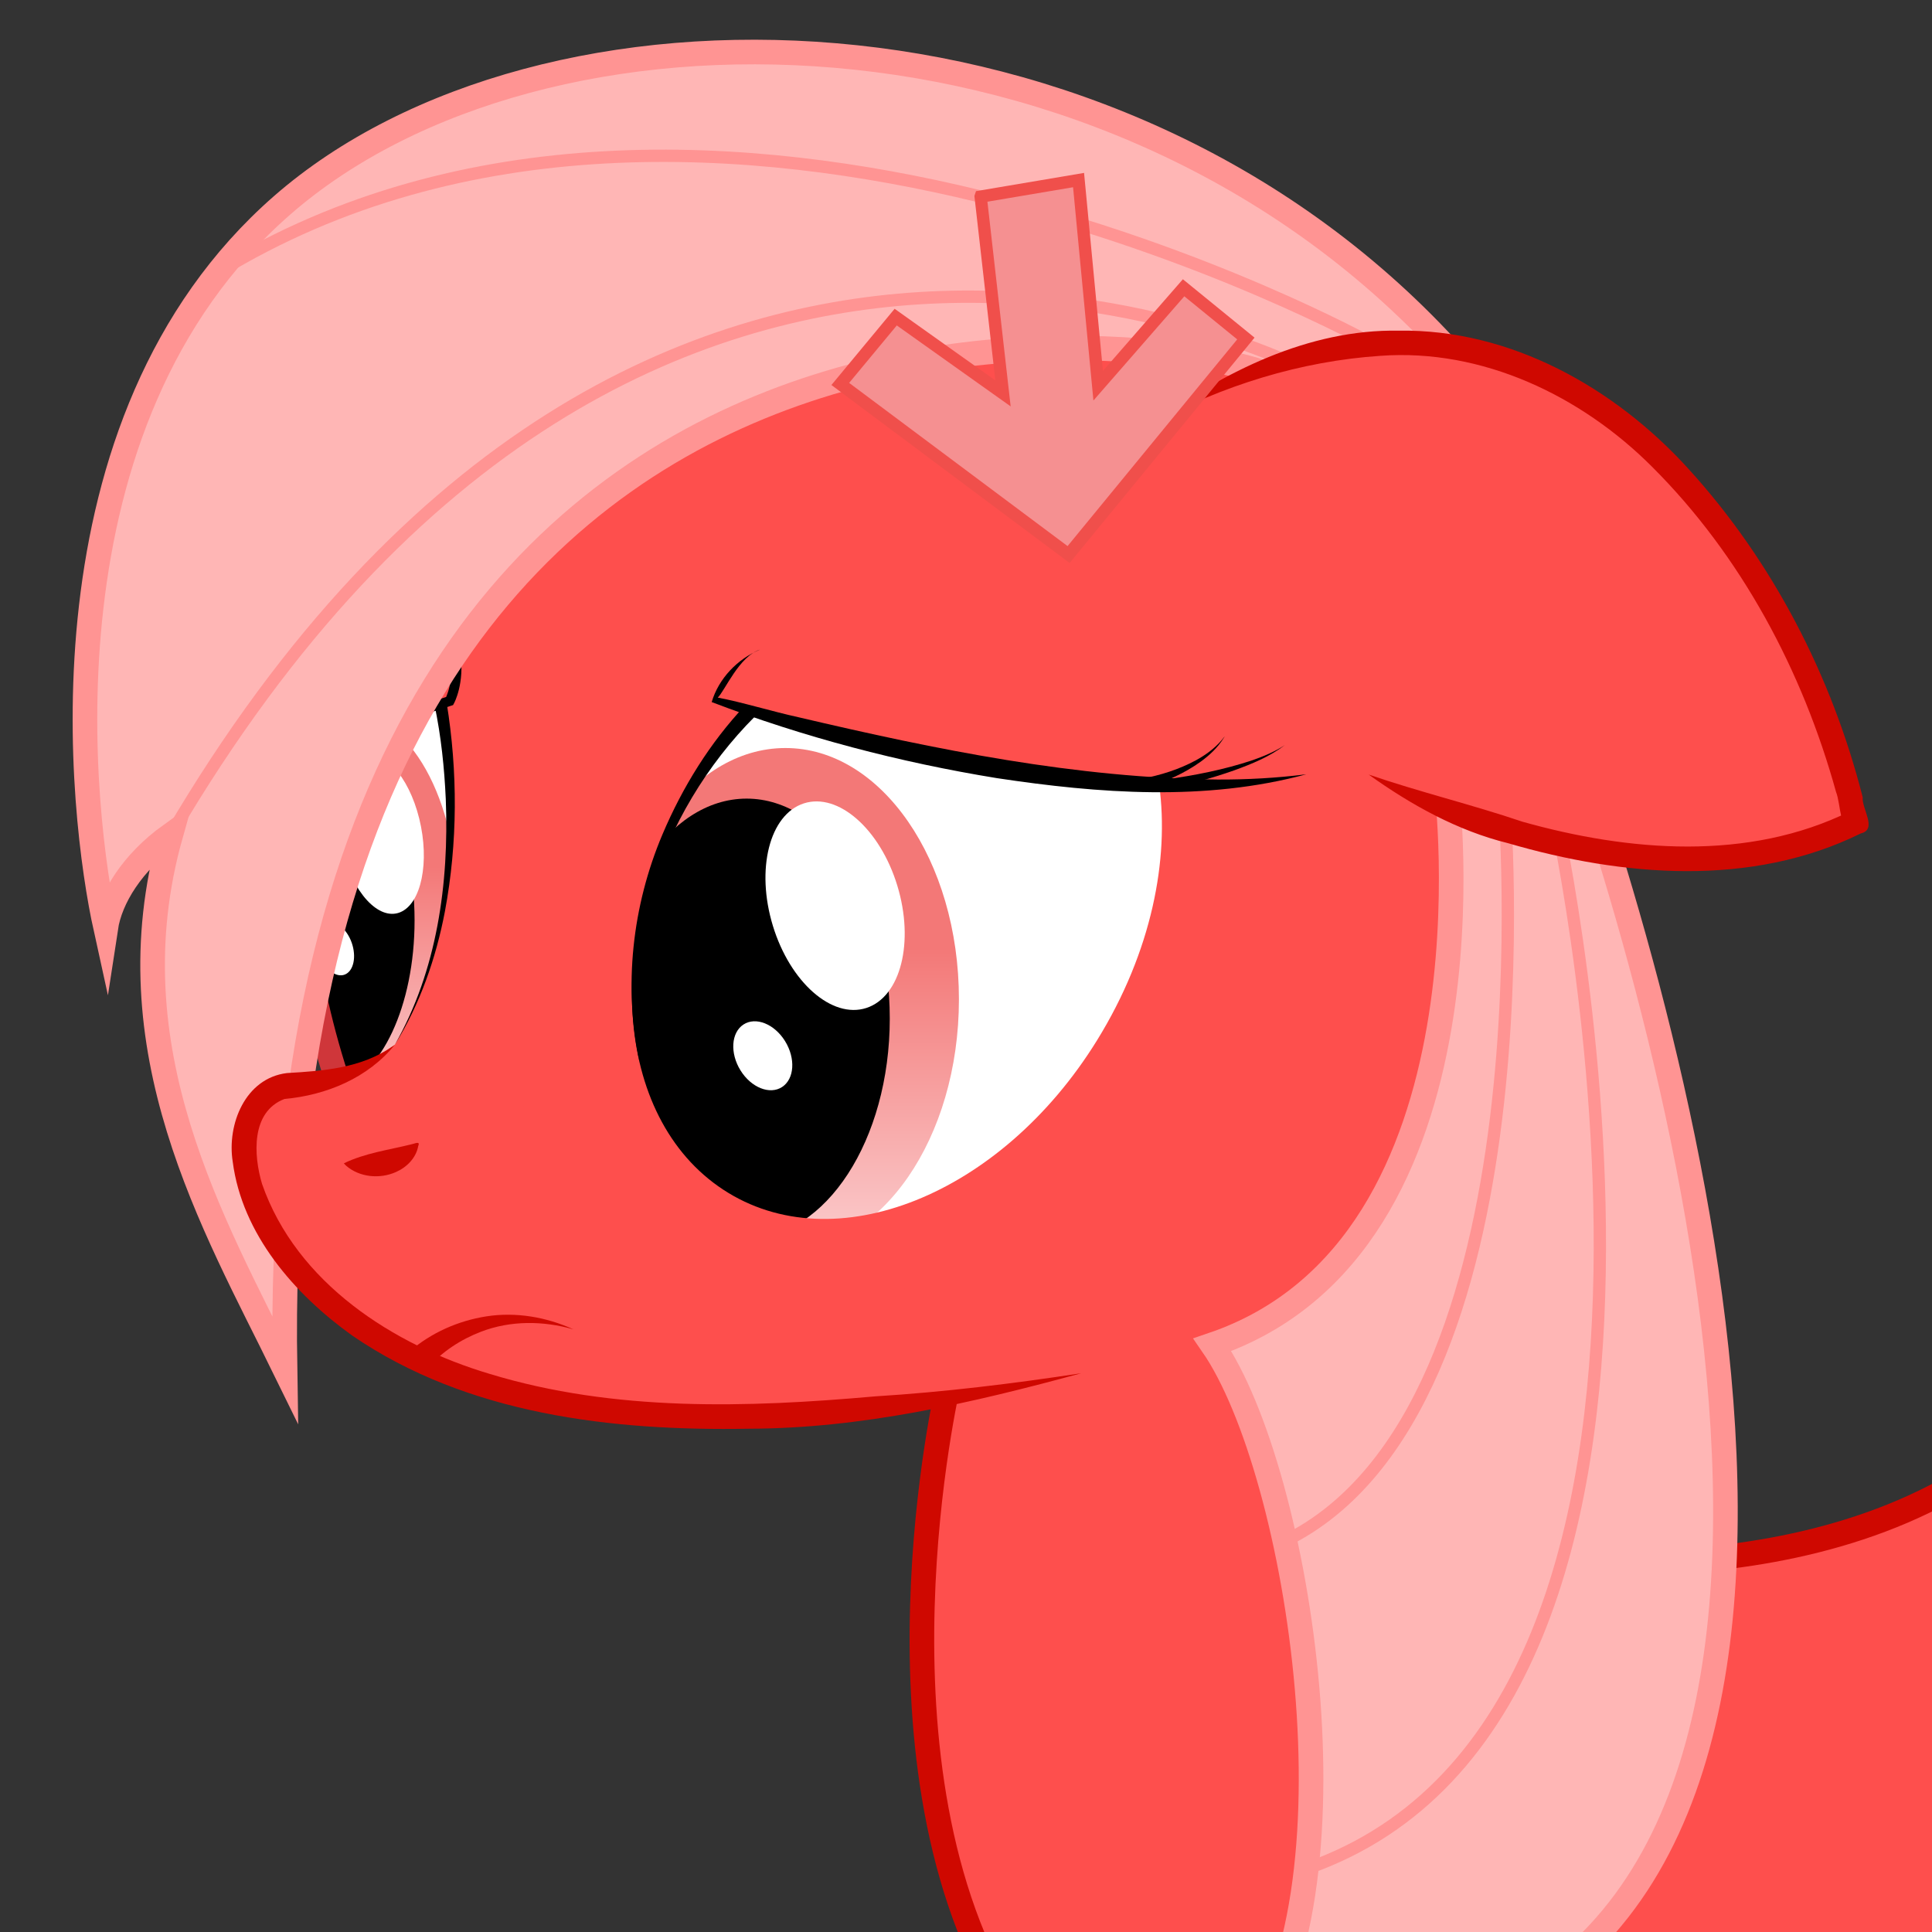 <svg xmlns="http://www.w3.org/2000/svg" width="128" height="128" viewBox="0 0 128 128"><rect x="0" y="0" width="128" height="128" fill="#333333" stroke="none"/><defs><clipPath id="a"><path d="M0 800h800V0H0v800z"/></clipPath><linearGradient x2="1" gradientUnits="userSpaceOnUse" gradientTransform="matrix(0 -156.393 -156.393 0 150.946 519.034)" id="b"><stop offset="0" stop-color="#f37877"/><stop offset=".398" stop-color="#f37877"/><stop offset="1" stop-color="#fbcdce"/></linearGradient><clipPath id="c"><path d="M0 800h800V0H0v800z"/></clipPath><linearGradient x2="1" gradientUnits="userSpaceOnUse" gradientTransform="scale(204.258) rotate(-90 2.008 .464)" id="d"><stop offset="0" stop-color="#f37877"/><stop offset=".398" stop-color="#f37877"/><stop offset="1" stop-color="#fbcdce"/></linearGradient><clipPath id="e"><path d="M0 800h800V0H0v800z"/></clipPath></defs><g clip-path="url(#a)" transform="matrix(.163 0 0 -.163 .654 131.86)"><path d="M381.424 246.302S347.462 80.287 406.58-7.668h404.088V218.71c-79.665-63.082-210.103-40.912-210.103-40.912s-13.027 44.16-5.638 93.182c-26.496 44.337-213.503-24.676-213.503-24.676" fill="#fe4f4d"/><path d="M381.424 246.302S344.94 89.66 406.58-7.668" fill="none" stroke="#cf0800" stroke-width="10" stroke-miterlimit="10"/><path d="M599.918 270.678l-.145-1.638c-.082-1.085-.2-2.675-.354-4.7-.283-4.065-.612-9.894-.835-16.902-.12-3.504-.19-7.302-.235-11.322-.036-4.02-.025-8.258.054-12.643.09-4.384.212-8.917.46-13.515.214-4.6.556-9.266.956-13.928.2-2.33.464-4.654.692-6.974.286-2.31.552-4.617.862-6.9.646-4.556 1.355-9.036 2.218-13.333.432-2.15.844-4.27 1.354-6.316.243-1.027.482-2.044.718-3.048.247-1.003.533-1.98.793-2.95l.784-2.87.867-2.75c.287-.9.568-1.79.844-2.66.315-.857.622-1.698.923-2.522l.892-2.42c.293-.79.642-1.53.95-2.27.648-1.46 1.182-2.894 1.858-4.15.64-1.278 1.24-2.474 1.796-3.58l1.725-2.93c.26-.444.51-.864.74-1.258.246-.387.504-.73.73-1.06.457-.656.846-1.214 1.163-1.665l.97-1.39s-.368.46-1.06 1.32l-1.275 1.59c-.248.316-.53.645-.8 1.016l-.828 1.212-1.932 2.834-2.047 3.484c-.77 1.228-1.4 2.63-2.154 4.065-.36.726-.766 1.456-1.114 2.232-.346.777-.7 1.573-1.063 2.384-.36.816-.73 1.647-1.104 2.495-.336.86-.68 1.74-1.03 2.63l-1.063 2.73-.987 2.85c-.328.966-.683 1.94-1.002 2.937l-.93 3.038c-.657 2.043-1.215 4.157-1.798 6.307-1.164 4.3-2.184 8.787-3.145 13.364-.468 2.29-.89 4.607-1.338 6.933-.386 2.33-.81 4.67-1.17 7.017-.72 4.694-1.378 9.4-1.905 14.043-.56 4.643-.99 9.223-1.374 13.66-.376 4.436-.672 8.73-.906 12.807-.227 4.075-.41 7.933-.525 11.495-.246 7.126-.305 13.074-.292 17.25l.043 4.858.038 1.745 9.982-.6z" fill="#cf363a"/><path d="M600.564 177.796s127.555-23.25 210.105 40.912" fill="none" stroke="#cf0800" stroke-width="10" stroke-miterlimit="10"/><path d="M122.48 544.64s-16.428-104.125 10.326-173.935C181.968 352.803 343.9 296.87 343.9 296.87l117.5 68.91 43.068 141.665-47.303 104.897-234.553 3.492-100.13-71.195z" fill="#fff"/></g><path d="M123.636 514.618c-3.234-13.627-3.685-45.396-3.685-79.48 0-40.14 6.937-56.502 13.183-71.984 1.654-.34 3.335-.513 5.04-.513 24.17 0 43.766 35.01 43.766 78.197 0 43.188-19.597 78.197-43.768 78.197-5.095 0-9.988-1.556-14.536-4.416" fill="url(#b)" transform="matrix(.163 0 0 -.163 .654 131.86)"/><g clip-path="url(#c)" transform="matrix(.163 0 0 -.163 .654 131.86)"><path d="M121.402 427.286c0 34.194-2.128 53.272 1.388 75.188 1.823.537 3.69.816 5.593.816 19.943 0 36.11-30.643 36.11-68.443 0-34.748-13.662-63.45-31.36-67.858-8.12 20.483-11.73 22.497-11.73 60.296"/><path d="M126.84 418.704c-2.7 5.364-2.37 11.753.732 14.27 3.103 2.518 7.805.21 10.503-5.154 2.698-5.364 2.37-11.753-.733-14.27-3.104-2.517-7.806-.21-10.503 5.154M135.007 463.7c-4.356 17.58-.86 34.64 7.804 38.103 8.665 3.464 19.22-7.98 23.577-25.56 4.356-17.583.863-34.642-7.803-38.106-8.665-3.463-19.222 7.98-23.577 25.562" fill="#fff"/></g><path d="M244.712 402.79c0-56.405 31.573-102.13 70.52-102.13 38.947 0 70.52 45.725 70.52 102.13 0 56.403-31.573 102.127-70.52 102.127-38.947 0-70.52-45.724-70.52-102.127" fill="url(#d)" transform="matrix(.163 0 0 -.163 .654 131.86)"/><g clip-path="url(#e)" transform="matrix(.163 0 0 -.163 .654 131.86)"><path d="M241.28 394.965c0 49.37 26.048 89.39 58.18 89.39 32.133 0 58.18-40.02 58.18-89.39 0-49.367-26.047-89.39-58.18-89.39-32.132 0-58.18 40.023-58.18 89.39"/><path d="M296.973 373.882c-4.347 7.005-3.817 15.35 1.18 18.638 5 3.287 12.576.273 16.924-6.732 4.346-7.005 3.817-15.35-1.182-18.638-5-3.288-12.575-.274-16.922 6.732M310.133 432.648c-7.018 22.96-1.388 45.242 12.574 49.765 13.962 4.524 30.97-10.423 37.988-33.384 7.02-22.963 1.39-45.244-12.573-49.77-13.962-4.522-30.97 10.425-37.99 33.388" fill="#fff"/><path d="M441.844 386.05c-38.946-62.96-106.937-90.115-151.862-60.658-44.925 29.46-49.772 104.377-10.825 167.335 7.137 11.54 13.01 18.36 21.78 27.367 32.035-14.088 111.59-27.608 166.237-30.337 4.02-29.876-2.85-67.37-25.33-103.708m138.038 185.92l-88.756 118.414-360.592-78.763-8.086-67.767s-6-32.096-5.248-75.048c-.002.594-.003 1.186-.003 1.782 0 58.082 13.872 105.167 30.985 105.167s30.986-47.085 30.986-105.167S148.182 367.43 141.88 365.42c-.373 0-.74.03-1.106.074 32.725-21.214 61.588-37.676 61.588-37.676l86.044-90.91 147.05 13.882 69.012-5.407 90.27 60.87 12.792 136.07-27.648 129.646z" fill="#fe4f4d"/><path d="M122.448 543.852s-20.247-79.186 10.358-173.147" fill="none" stroke="#cf363a" stroke-width="10" stroke-miterlimit="10"/><path d="M303.018 517.933c-19.823-19.79-34.557-44.65-42.754-71.416-6.813-22.452-8.25-46.465-4.274-69.584-6.677 30.966-3.064 63.8 9.273 92.906 8.13 19.18 19.288 37.218 33.59 52.413 1.39-1.44 2.777-2.88 4.165-4.32zM177.53 523.33c4.546-28.026 4.52-56.9-.704-84.835-3.627-19.024-10.12-37.632-20.334-54.15 17.12 30.085 22.056 65.552 20.688 99.718-.576 12.835-1.915 25.666-4.547 38.25 1.632.34 3.264.68 4.896 1.018z"/><path d="M526.935 494.235c-41.004-11.063-84.27-7.823-125.78-1.554-39.52 6.433-78.478 16.637-115.896 30.913 2.853 9.606 10.47 17.52 19.667 21.34-8.547-2.733-14.306-16.768-17.2-19.516 9.564-1.783 22.158-5.66 32.943-8.016 55.878-13.127 112.635-24.748 170.24-25.292 12.038-.05 24.08.628 36.025 2.127z"/><path d="M469.23 492.074c12.12 1.66 24.2 4 35.818 7.882 4.59 1.597 9.115 3.484 13.194 6.157-6.173-4.71-13.444-7.67-20.69-10.303-9.035-3.182-18.303-5.687-27.67-7.682l-.65 3.946z"/><path d="M459.93 492.434c7.695 1.38 15.262 3.78 22.157 7.5 3.828 2.11 7.46 4.697 10.324 8.026.466.545 2.167 2.76.95 1.01-2.374-3.818-5.706-6.953-9.323-9.584-6.62-4.767-14.183-8.106-21.96-10.488-.863-.42-1.56-.53-1.516.565l-.63 2.97z"/><path d="M166.74 520.094l12.022 3.933s4.057 7.436 2.39 19.218" fill="none" stroke="#000" stroke-width="4" stroke-miterlimit="10"/><path d="M516.674 654C499.64 670.626 103.65 742.996 111.82 252.37c-28.693 58.602-70.992 130.086-46.437 217.28-15.69-11.31-24.573-25.722-26.426-37.898-9.96 45.213-29.657 205.284 71.773 293.815 105.205 91.827 336.97 89.77 473.43-58.303" fill="#ffb6b5" stroke="#ff9493" stroke-width="10" stroke-miterlimit="10"/><path d="M528.51 657.79S259.54 800.415 65.383 469.65M553.798 669.18S283.41 819.584 84.964 698.486" fill="none" stroke="#ff9493" stroke-width="5" stroke-miterlimit="10"/><path d="M156.492 384.345s-14.457-14.696-38.956-16c-24.498-1.303-23.222-25.79-21.234-36.67 2.65-14.512 42.505-149.1 339.154-80.885" fill="#fe4f4d"/><path d="M162.506 259.702c8.74 7.56 19.737 12.422 31.132 14.203 12 1.88 24.418-.26 35.422-5.272-12.19 3.525-25.553 3.645-37.488-.934-8.28-3.16-15.967-8.163-21.8-14.87-2.423 2.29-4.844 4.58-7.266 6.872z" fill="#cf0800"/><path d="M156.492 384.345c-10.9-13.537-27.932-20.553-44.864-22.068-13.705-5.198-12.6-22.873-9.137-34.517 14.007-40.282 53.333-65.55 92.565-77.243 50.678-15.422 104.494-13.748 156.67-9.123 28.045 1.732 55.96 5.17 83.73 9.396-44.098-12.028-89.165-22.465-135.124-22.55-55.42-.99-114.343 5.735-161.19 37.872-23.453 16.778-44.744 41.162-48.566 70.68-2.4 15.165 5.103 33.957 22.042 36.01 14.733.856 30.22 1.976 42.752 10.767l1.124.775z" fill="#cf0800"/><path d="M135.753 336.11c8.69 4.224 18.38 5.452 27.655 7.78 1.14.203 3.498 1.443 2.574-.717-.838-4.84-4.68-8.7-9.076-10.606-6.496-2.894-14.75-2.19-20.206 2.554-.328.317-.665.63-.947.99z" fill="#cf0800"/><path d="M583.93 489.15s23.6-186.452-95.163-226.788c35.686-51.585 62.722-224.61 12.654-287.332 269.955-13.698 200.707 327.307 142.35 506.822" fill="#ffb6b5" stroke="#ff9493" stroke-width="10" stroke-miterlimit="10"/><path d="M607.224 485.456s21.24-248.9-88.98-302.883M626.466 485.456s85.71-371.84-99.53-436.086" fill="none" stroke="#ff9493" stroke-width="5" stroke-miterlimit="10"/><path d="M464.336 636.854c169.34 114.63 272.51-87.584 285.775-162.17-84.98-42.28-197.81 19.44-197.81 19.44l13.96 53.163-43.974 69.992-57.95 19.574z" fill="#fe4f4d"/><path d="M552.3 494.125c20.66-7.087 41.91-12.188 62.584-19.183 43.112-12.11 91.673-16.142 133 4.22-3.73-11.515-3.692 3.263-5.616 7.877-13.61 49.198-38.508 96.043-74.828 132.238-28.777 28.83-68.96 48.052-110.3 45.058-32.52-2.166-64.173-12.036-92.804-27.482 29.158 20.993 63.474 38.352 100.246 37.705 45.316.686 87.7-23.162 117.58-56.043 34.305-37.63 58.407-84.337 70.927-133.594-.438-4.653 6.133-13.088-.752-14.715-44.544-22-96.956-17.54-143.305-3.996-20.677 5.097-39.518 15.603-56.733 27.913z" fill="#cf0800"/><path d="M394.585 729.044l39.792 6.722 7.978-83.577 34.717 39.8 25.312-20.622-72.054-87.802-92.8 69.333 22.525 27.167 43.608-31.004-9.078 79.98z" fill="#f59091"/><path d="M394.585 729.044l39.792 6.722 7.978-83.577 34.717 39.8 25.312-20.622-72.054-87.802-92.8 69.333 22.525 27.167 43.608-31.004-9.078 79.98z" fill="none" stroke="#f04f4b" stroke-width="5" stroke-miterlimit="10"/></g></svg>
